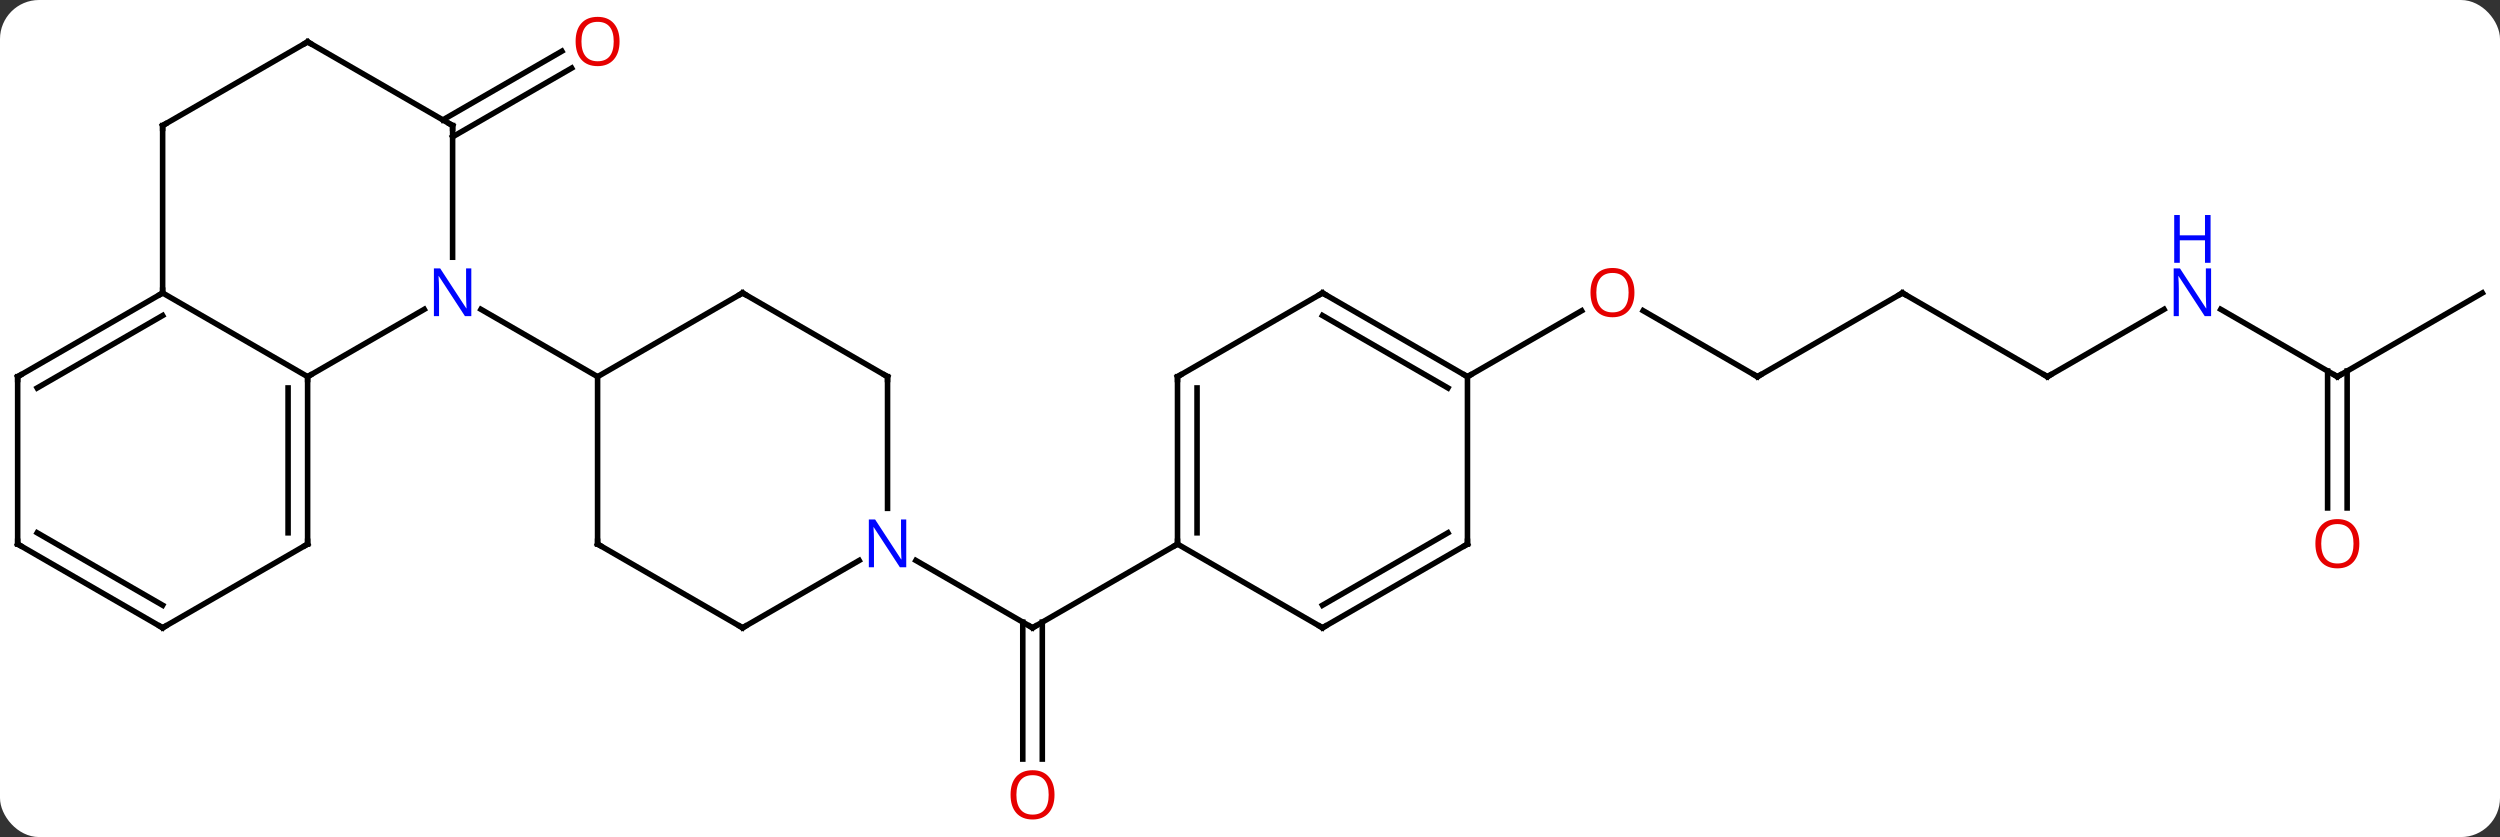 <svg width="448" viewBox="0 0 448 150" style="fill-opacity:1; color-rendering:auto; color-interpolation:auto; text-rendering:auto; stroke:black; stroke-linecap:square; stroke-miterlimit:10; shape-rendering:auto; stroke-opacity:1; fill:black; stroke-dasharray:none; font-weight:normal; stroke-width:1; font-family:'Open Sans'; font-style:normal; stroke-linejoin:miter; font-size:12; stroke-dashoffset:0; image-rendering:auto;" height="150" class="cas-substance-image" xmlns:xlink="http://www.w3.org/1999/xlink" xmlns="http://www.w3.org/2000/svg"><rect x="0" y="0" width="448" height="150" fill="#333333" stroke="none"/><svg class="cas-substance-single-component"><rect y="0" x="0" width="448" stroke="none" ry="7" rx="7" height="150" fill="white" class="cas-substance-group"/><svg y="0" x="0" width="448" viewBox="0 0 448 150" style="fill:black;" height="150" class="cas-substance-single-component-image"><svg><g><g transform="translate(224,75)" style="text-rendering:geometricPrecision; color-rendering:optimizeQuality; color-interpolation:linearRGB; stroke-linecap:butt; image-rendering:optimizeQuality;"><line y2="-53.51" y1="-65.827" x2="-144.643" x1="-123.311" style="fill:none;"/><line y2="-50.479" y1="-62.796" x2="-142.893" x1="-121.561" style="fill:none;"/><line y2="61.023" y1="36.49" x2="-40.72" x1="-40.72" style="fill:none;"/><line y2="61.023" y1="36.49" x2="-37.22" x1="-37.22" style="fill:none;"/><line y2="25.435" y1="37.5" x2="-59.869" x1="-38.97" style="fill:none;"/><line y2="22.5" y1="37.5" x2="-12.99" x1="-38.97" style="fill:none;"/><line y2="-7.5" y1="-19.321" x2="90.933" x1="70.458" style="fill:none;"/><line y2="-7.5" y1="-19.311" x2="38.97" x1="59.43" style="fill:none;"/><line y2="-22.5" y1="-7.5" x2="116.913" x1="90.933" style="fill:none;"/><line y2="-7.5" y1="-22.5" x2="142.893" x1="116.913" style="fill:none;"/><line y2="-19.565" y1="-7.5" x2="163.792" x1="142.893" style="fill:none;"/><line y2="-7.5" y1="-19.565" x2="194.856" x1="173.96" style="fill:none;"/><line y2="-22.5" y1="-7.5" x2="220.836" x1="194.856" style="fill:none;"/><line y2="16.023" y1="-8.51" x2="193.106" x1="193.106" style="fill:none;"/><line y2="16.023" y1="-8.51" x2="196.606" x1="196.606" style="fill:none;"/><line y2="-7.5" y1="-19.565" x2="-168.876" x1="-147.977" style="fill:none;"/><line y2="-52.5" y1="-28.906" x2="-142.893" x1="-142.893" style="fill:none;"/><line y2="-7.5" y1="-19.565" x2="-116.913" x1="-137.809" style="fill:none;"/><line y2="-22.5" y1="-7.5" x2="-194.856" x1="-168.876" style="fill:none;"/><line y2="22.5" y1="-7.5" x2="-168.876" x1="-168.876" style="fill:none;"/><line y2="20.479" y1="-5.479" x2="-172.376" x1="-172.376" style="fill:none;"/><line y2="-67.5" y1="-52.5" x2="-168.876" x1="-142.893" style="fill:none;"/><line y2="-52.5" y1="-22.5" x2="-194.856" x1="-194.856" style="fill:none;"/><line y2="-7.5" y1="-22.5" x2="-220.836" x1="-194.856" style="fill:none;"/><line y2="-5.479" y1="-18.459" x2="-217.336" x1="-194.856" style="fill:none;"/><line y2="37.5" y1="22.5" x2="-194.856" x1="-168.876" style="fill:none;"/><line y2="-52.5" y1="-67.5" x2="-194.856" x1="-168.876" style="fill:none;"/><line y2="22.5" y1="-7.5" x2="-220.836" x1="-220.836" style="fill:none;"/><line y2="22.5" y1="37.5" x2="-220.836" x1="-194.856" style="fill:none;"/><line y2="20.479" y1="33.459" x2="-217.336" x1="-194.856" style="fill:none;"/><line y2="-22.5" y1="-7.5" x2="-90.933" x1="-116.913" style="fill:none;"/><line y2="22.5" y1="-7.5" x2="-116.913" x1="-116.913" style="fill:none;"/><line y2="-7.5" y1="-22.5" x2="-64.953" x1="-90.933" style="fill:none;"/><line y2="37.5" y1="22.5" x2="-90.933" x1="-116.913" style="fill:none;"/><line y2="16.094" y1="-7.5" x2="-64.953" x1="-64.953" style="fill:none;"/><line y2="25.435" y1="37.5" x2="-70.037" x1="-90.933" style="fill:none;"/><line y2="-7.5" y1="22.5" x2="-12.99" x1="-12.99" style="fill:none;"/><line y2="-5.479" y1="20.479" x2="-9.49" x1="-9.49" style="fill:none;"/><line y2="37.5" y1="22.5" x2="12.99" x1="-12.99" style="fill:none;"/><line y2="-22.5" y1="-7.5" x2="12.99" x1="-12.99" style="fill:none;"/><line y2="22.5" y1="37.5" x2="38.97" x1="12.99" style="fill:none;"/><line y2="20.479" y1="33.459" x2="35.47" x1="12.99" style="fill:none;"/><line y2="-7.5" y1="-22.5" x2="38.97" x1="12.99" style="fill:none;"/><line y2="-5.479" y1="-18.459" x2="35.47" x1="12.99" style="fill:none;"/><line y2="-7.5" y1="22.5" x2="38.97" x1="38.97" style="fill:none;"/></g><g transform="translate(224,75)" style="fill:rgb(230,0,0); text-rendering:geometricPrecision; color-rendering:optimizeQuality; image-rendering:optimizeQuality; font-family:'Open Sans'; stroke:rgb(230,0,0); color-interpolation:linearRGB;"><path style="stroke:none;" d="M-112.975 -67.57 Q-112.975 -65.508 -114.015 -64.328 Q-115.054 -63.148 -116.897 -63.148 Q-118.788 -63.148 -119.819 -64.312 Q-120.85 -65.477 -120.85 -67.586 Q-120.85 -69.68 -119.819 -70.828 Q-118.788 -71.977 -116.897 -71.977 Q-115.038 -71.977 -114.007 -70.805 Q-112.975 -69.633 -112.975 -67.57 ZM-119.804 -67.57 Q-119.804 -65.836 -119.061 -64.93 Q-118.319 -64.023 -116.897 -64.023 Q-115.475 -64.023 -114.749 -64.922 Q-114.022 -65.82 -114.022 -67.57 Q-114.022 -69.305 -114.749 -70.195 Q-115.475 -71.086 -116.897 -71.086 Q-118.319 -71.086 -119.061 -70.188 Q-119.804 -69.289 -119.804 -67.57 Z"/></g><g transform="translate(224,75)" style="stroke-linecap:butt; text-rendering:geometricPrecision; color-rendering:optimizeQuality; image-rendering:optimizeQuality; font-family:'Open Sans'; color-interpolation:linearRGB; stroke-miterlimit:5;"><path style="fill:none;" d="M-39.403 37.25 L-38.97 37.5 L-38.537 37.25"/><path style="fill:rgb(230,0,0); stroke:none;" d="M-35.032 67.43 Q-35.032 69.492 -36.072 70.672 Q-37.111 71.852 -38.954 71.852 Q-40.845 71.852 -41.876 70.688 Q-42.907 69.523 -42.907 67.414 Q-42.907 65.32 -41.876 64.172 Q-40.845 63.023 -38.954 63.023 Q-37.095 63.023 -36.064 64.195 Q-35.032 65.367 -35.032 67.43 ZM-41.861 67.43 Q-41.861 69.164 -41.118 70.07 Q-40.376 70.977 -38.954 70.977 Q-37.532 70.977 -36.806 70.078 Q-36.079 69.18 -36.079 67.43 Q-36.079 65.695 -36.806 64.805 Q-37.532 63.914 -38.954 63.914 Q-40.376 63.914 -41.118 64.812 Q-41.861 65.711 -41.861 67.43 Z"/><path style="fill:rgb(230,0,0); stroke:none;" d="M68.891 -22.57 Q68.891 -20.508 67.851 -19.328 Q66.812 -18.148 64.969 -18.148 Q63.078 -18.148 62.047 -19.312 Q61.016 -20.477 61.016 -22.586 Q61.016 -24.68 62.047 -25.828 Q63.078 -26.977 64.969 -26.977 Q66.828 -26.977 67.859 -25.805 Q68.891 -24.633 68.891 -22.57 ZM62.062 -22.57 Q62.062 -20.836 62.805 -19.93 Q63.547 -19.023 64.969 -19.023 Q66.391 -19.023 67.117 -19.922 Q67.844 -20.82 67.844 -22.57 Q67.844 -24.305 67.117 -25.195 Q66.391 -26.086 64.969 -26.086 Q63.547 -26.086 62.805 -25.188 Q62.062 -24.289 62.062 -22.57 Z"/><path style="fill:none;" d="M90.5 -7.75 L90.933 -7.5 L91.366 -7.75"/><path style="fill:none;" d="M116.48 -22.25 L116.913 -22.5 L117.346 -22.25"/><path style="fill:none;" d="M142.46 -7.75 L142.893 -7.5 L143.326 -7.75"/><path style="fill:rgb(0,5,255); stroke:none;" d="M172.228 -18.344 L171.087 -18.344 L166.399 -25.531 L166.353 -25.531 Q166.446 -24.266 166.446 -23.219 L166.446 -18.344 L165.524 -18.344 L165.524 -26.906 L166.649 -26.906 L171.321 -19.75 L171.368 -19.75 Q171.368 -19.906 171.321 -20.766 Q171.274 -21.625 171.29 -22 L171.29 -26.906 L172.228 -26.906 L172.228 -18.344 Z"/><path style="fill:rgb(0,5,255); stroke:none;" d="M172.134 -27.906 L171.134 -27.906 L171.134 -31.938 L166.618 -31.938 L166.618 -27.906 L165.618 -27.906 L165.618 -36.469 L166.618 -36.469 L166.618 -32.828 L171.134 -32.828 L171.134 -36.469 L172.134 -36.469 L172.134 -27.906 Z"/><path style="fill:none;" d="M194.423 -7.75 L194.856 -7.5 L195.289 -7.75"/><path style="fill:rgb(230,0,0); stroke:none;" d="M198.793 22.43 Q198.793 24.492 197.754 25.672 Q196.715 26.852 194.872 26.852 Q192.981 26.852 191.95 25.688 Q190.918 24.523 190.918 22.414 Q190.918 20.32 191.95 19.172 Q192.981 18.023 194.872 18.023 Q196.731 18.023 197.762 19.195 Q198.793 20.367 198.793 22.43 ZM191.965 22.43 Q191.965 24.164 192.708 25.07 Q193.45 25.977 194.872 25.977 Q196.293 25.977 197.02 25.078 Q197.747 24.18 197.747 22.43 Q197.747 20.695 197.02 19.805 Q196.293 18.914 194.872 18.914 Q193.45 18.914 192.708 19.812 Q191.965 20.711 191.965 22.43 Z"/><path style="fill:rgb(0,5,255); stroke:none;" d="M-139.541 -18.344 L-140.682 -18.344 L-145.37 -25.531 L-145.416 -25.531 Q-145.323 -24.266 -145.323 -23.219 L-145.323 -18.344 L-146.245 -18.344 L-146.245 -26.906 L-145.12 -26.906 L-140.448 -19.75 L-140.401 -19.75 Q-140.401 -19.906 -140.448 -20.766 Q-140.495 -21.625 -140.479 -22 L-140.479 -26.906 L-139.541 -26.906 L-139.541 -18.344 Z"/><path style="fill:none;" d="M-168.876 -7 L-168.876 -7.5 L-168.443 -7.75"/><path style="fill:none;" d="M-142.893 -52 L-142.893 -52.5 L-143.326 -52.75"/><path style="fill:none;" d="M-195.289 -22.25 L-194.856 -22.5 L-194.856 -23"/><path style="fill:none;" d="M-168.876 22 L-168.876 22.5 L-169.309 22.75"/><path style="fill:none;" d="M-168.443 -67.25 L-168.876 -67.5 L-169.309 -67.25"/><path style="fill:none;" d="M-194.856 -52 L-194.856 -52.5 L-194.423 -52.75"/><path style="fill:none;" d="M-220.403 -7.75 L-220.836 -7.5 L-220.836 -7"/><path style="fill:none;" d="M-194.423 37.25 L-194.856 37.5 L-195.289 37.25"/><path style="fill:none;" d="M-220.836 22 L-220.836 22.5 L-220.403 22.75"/><path style="fill:none;" d="M-91.366 -22.25 L-90.933 -22.5 L-90.5 -22.25"/><path style="fill:none;" d="M-116.913 22 L-116.913 22.5 L-116.48 22.75"/><path style="fill:none;" d="M-65.386 -7.75 L-64.953 -7.5 L-64.953 -7"/><path style="fill:none;" d="M-91.366 37.25 L-90.933 37.5 L-90.5 37.25"/><path style="fill:rgb(0,5,255); stroke:none;" d="M-61.601 26.656 L-62.742 26.656 L-67.43 19.469 L-67.476 19.469 Q-67.383 20.734 -67.383 21.781 L-67.383 26.656 L-68.305 26.656 L-68.305 18.094 L-67.18 18.094 L-62.508 25.25 L-62.461 25.25 Q-62.461 25.094 -62.508 24.234 Q-62.555 23.375 -62.539 23 L-62.539 18.094 L-61.601 18.094 L-61.601 26.656 Z"/><path style="fill:none;" d="M-12.99 22 L-12.99 22.5 L-13.423 22.75"/><path style="fill:none;" d="M-12.99 -7 L-12.99 -7.5 L-12.557 -7.75"/><path style="fill:none;" d="M12.557 37.25 L12.99 37.5 L13.423 37.25"/><path style="fill:none;" d="M12.557 -22.25 L12.99 -22.5 L13.423 -22.25"/><path style="fill:none;" d="M38.537 22.75 L38.97 22.5 L38.97 22"/><path style="fill:none;" d="M38.537 -7.75 L38.97 -7.5 L39.403 -7.75"/></g></g></svg></svg></svg></svg>